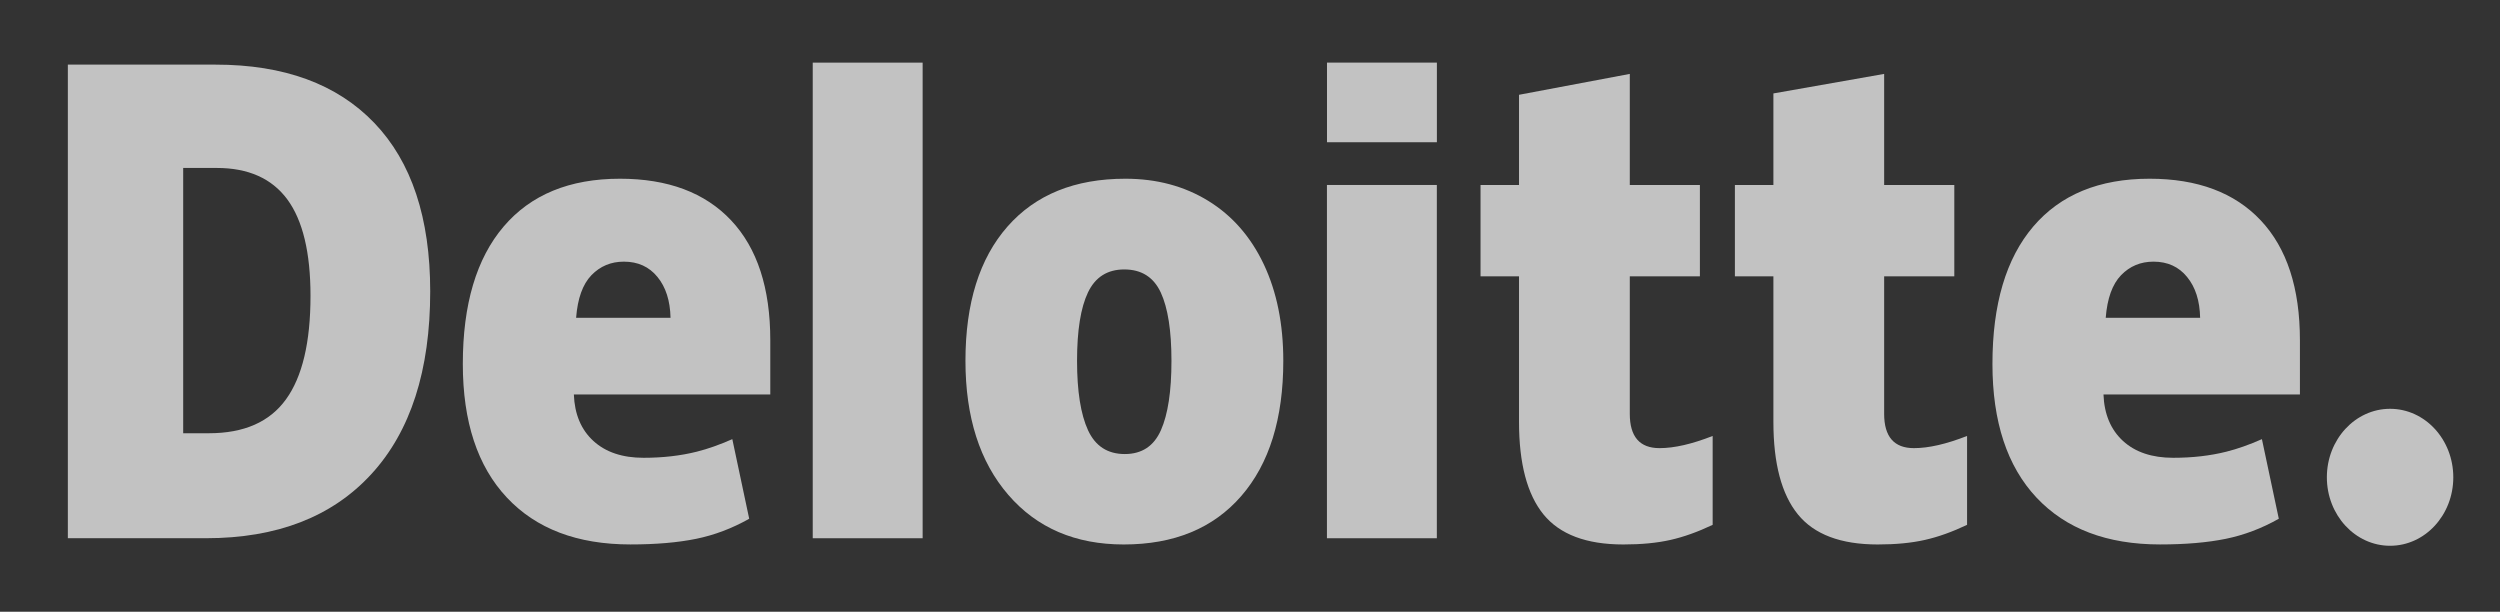 <svg width="94" height="23" viewBox="0 0 94 23" fill="none" xmlns="http://www.w3.org/2000/svg">
<rect x="0" y="0" width="94" height="23" fill="#333333" stroke="none"/>
<g opacity="0.7">
<path d="M87.49 17.947C87.49 16.525 88.556 15.371 89.867 15.371C91.18 15.371 92.244 16.525 92.244 17.947C92.244 19.368 91.18 20.521 89.867 20.521C88.556 20.521 87.49 19.368 87.49 17.947Z" fill="white"/>
<path d="M11.675 11.126C11.675 9.495 11.384 8.285 10.802 7.496C10.219 6.709 9.337 6.315 8.15 6.315H6.888V16.29H7.854C9.172 16.29 10.137 15.867 10.752 15.017C11.367 14.169 11.675 12.872 11.675 11.126V11.126ZM16.176 10.956C16.176 13.928 15.439 16.218 13.964 17.825C12.489 19.433 10.416 20.237 7.744 20.237H2.551V2.43H8.106C10.683 2.43 12.672 3.161 14.074 4.622C15.475 6.084 16.176 8.194 16.176 10.956" fill="white"/>
<path d="M30.559 20.238H34.691V2.355H30.559V20.238Z" fill="white"/>
<path d="M40.497 13.567C40.497 14.707 40.634 15.577 40.909 16.175C41.184 16.773 41.645 17.072 42.293 17.072C42.934 17.072 43.387 16.773 43.651 16.175C43.916 15.577 44.047 14.707 44.047 13.567C44.047 12.433 43.913 11.578 43.646 11C43.377 10.421 42.92 10.131 42.272 10.131C41.637 10.131 41.184 10.42 40.909 10.993C40.634 11.568 40.497 12.426 40.497 13.567ZM48.252 13.567C48.252 15.739 47.727 17.434 46.673 18.649C45.62 19.864 44.146 20.472 42.251 20.472C40.434 20.472 38.987 19.851 37.913 18.608C36.838 17.365 36.301 15.685 36.301 13.567C36.301 11.402 36.827 9.719 37.881 8.519C38.935 7.32 40.412 6.72 42.315 6.72C43.49 6.72 44.531 6.998 45.432 7.553C46.333 8.108 47.029 8.903 47.519 9.939C48.008 10.973 48.252 12.183 48.252 13.567Z" fill="white"/>
<path d="M49.893 20.238H54.025V13.394V6.955H49.893V20.238Z" fill="white"/>
<path d="M49.895 5.348H54.027V2.354H49.895V5.348Z" fill="white"/>
<path d="M62.399 16.85C62.957 16.85 63.621 16.696 64.396 16.392V19.734C63.839 19.999 63.309 20.189 62.806 20.302C62.302 20.416 61.712 20.472 61.035 20.472C59.648 20.472 58.648 20.095 58.033 19.34C57.422 18.586 57.115 17.428 57.115 15.866V10.39H55.668V6.956H57.115V3.564L61.28 2.779V6.956H63.916V10.39H61.28V15.56C61.28 16.42 61.653 16.85 62.399 16.85" fill="white"/>
<path d="M71.964 16.85C72.522 16.85 73.186 16.696 73.962 16.392V19.734C73.405 19.999 72.875 20.189 72.371 20.302C71.867 20.416 71.278 20.472 70.6 20.472C69.213 20.472 68.213 20.095 67.6 19.34C66.987 18.586 66.68 17.428 66.68 15.866V10.39H65.232V6.956H66.68V3.513L70.844 2.779V6.956H73.482V10.39H70.844V15.56C70.844 16.42 71.218 16.85 71.964 16.85" fill="white"/>
<path d="M79.175 11.949C79.232 11.221 79.424 10.689 79.751 10.348C80.08 10.008 80.486 9.838 80.971 9.838C81.501 9.838 81.922 10.029 82.234 10.414C82.549 10.796 82.712 11.308 82.725 11.949H79.175V11.949ZM85.003 8.285C84.021 7.242 82.627 6.72 80.824 6.72C78.929 6.72 77.471 7.32 76.449 8.519C75.427 9.719 74.916 11.441 74.916 13.684C74.916 15.856 75.468 17.531 76.57 18.707C77.673 19.883 79.221 20.471 81.216 20.471C82.173 20.471 82.997 20.401 83.688 20.26C84.374 20.12 85.039 19.869 85.683 19.505L85.048 16.512C84.58 16.719 84.134 16.878 83.713 16.983C83.105 17.136 82.438 17.213 81.712 17.213C80.915 17.213 80.286 17.002 79.825 16.58C79.365 16.157 79.119 15.575 79.091 14.833H86.477V12.793C86.477 10.831 85.986 9.328 85.003 8.285Z" fill="white"/>
<path d="M21.662 11.949C21.718 11.221 21.91 10.689 22.237 10.348C22.566 10.008 22.972 9.838 23.458 9.838C23.987 9.838 24.408 10.029 24.721 10.414C25.035 10.796 25.198 11.308 25.212 11.949H21.662V11.949ZM27.49 8.285C26.507 7.242 25.114 6.72 23.311 6.72C21.415 6.72 19.957 7.32 18.936 8.519C17.914 9.719 17.402 11.441 17.402 13.684C17.402 15.856 17.954 17.531 19.057 18.707C20.159 19.883 21.708 20.471 23.702 20.471C24.659 20.471 25.483 20.401 26.174 20.26C26.86 20.12 27.525 19.869 28.17 19.505L27.535 16.512C27.066 16.719 26.62 16.878 26.2 16.983C25.591 17.136 24.924 17.213 24.198 17.213C23.402 17.213 22.773 17.002 22.312 16.58C21.85 16.157 21.605 15.575 21.577 14.833H28.963V12.793C28.963 10.831 28.472 9.328 27.49 8.285" fill="white"/>
</g>
</svg>
